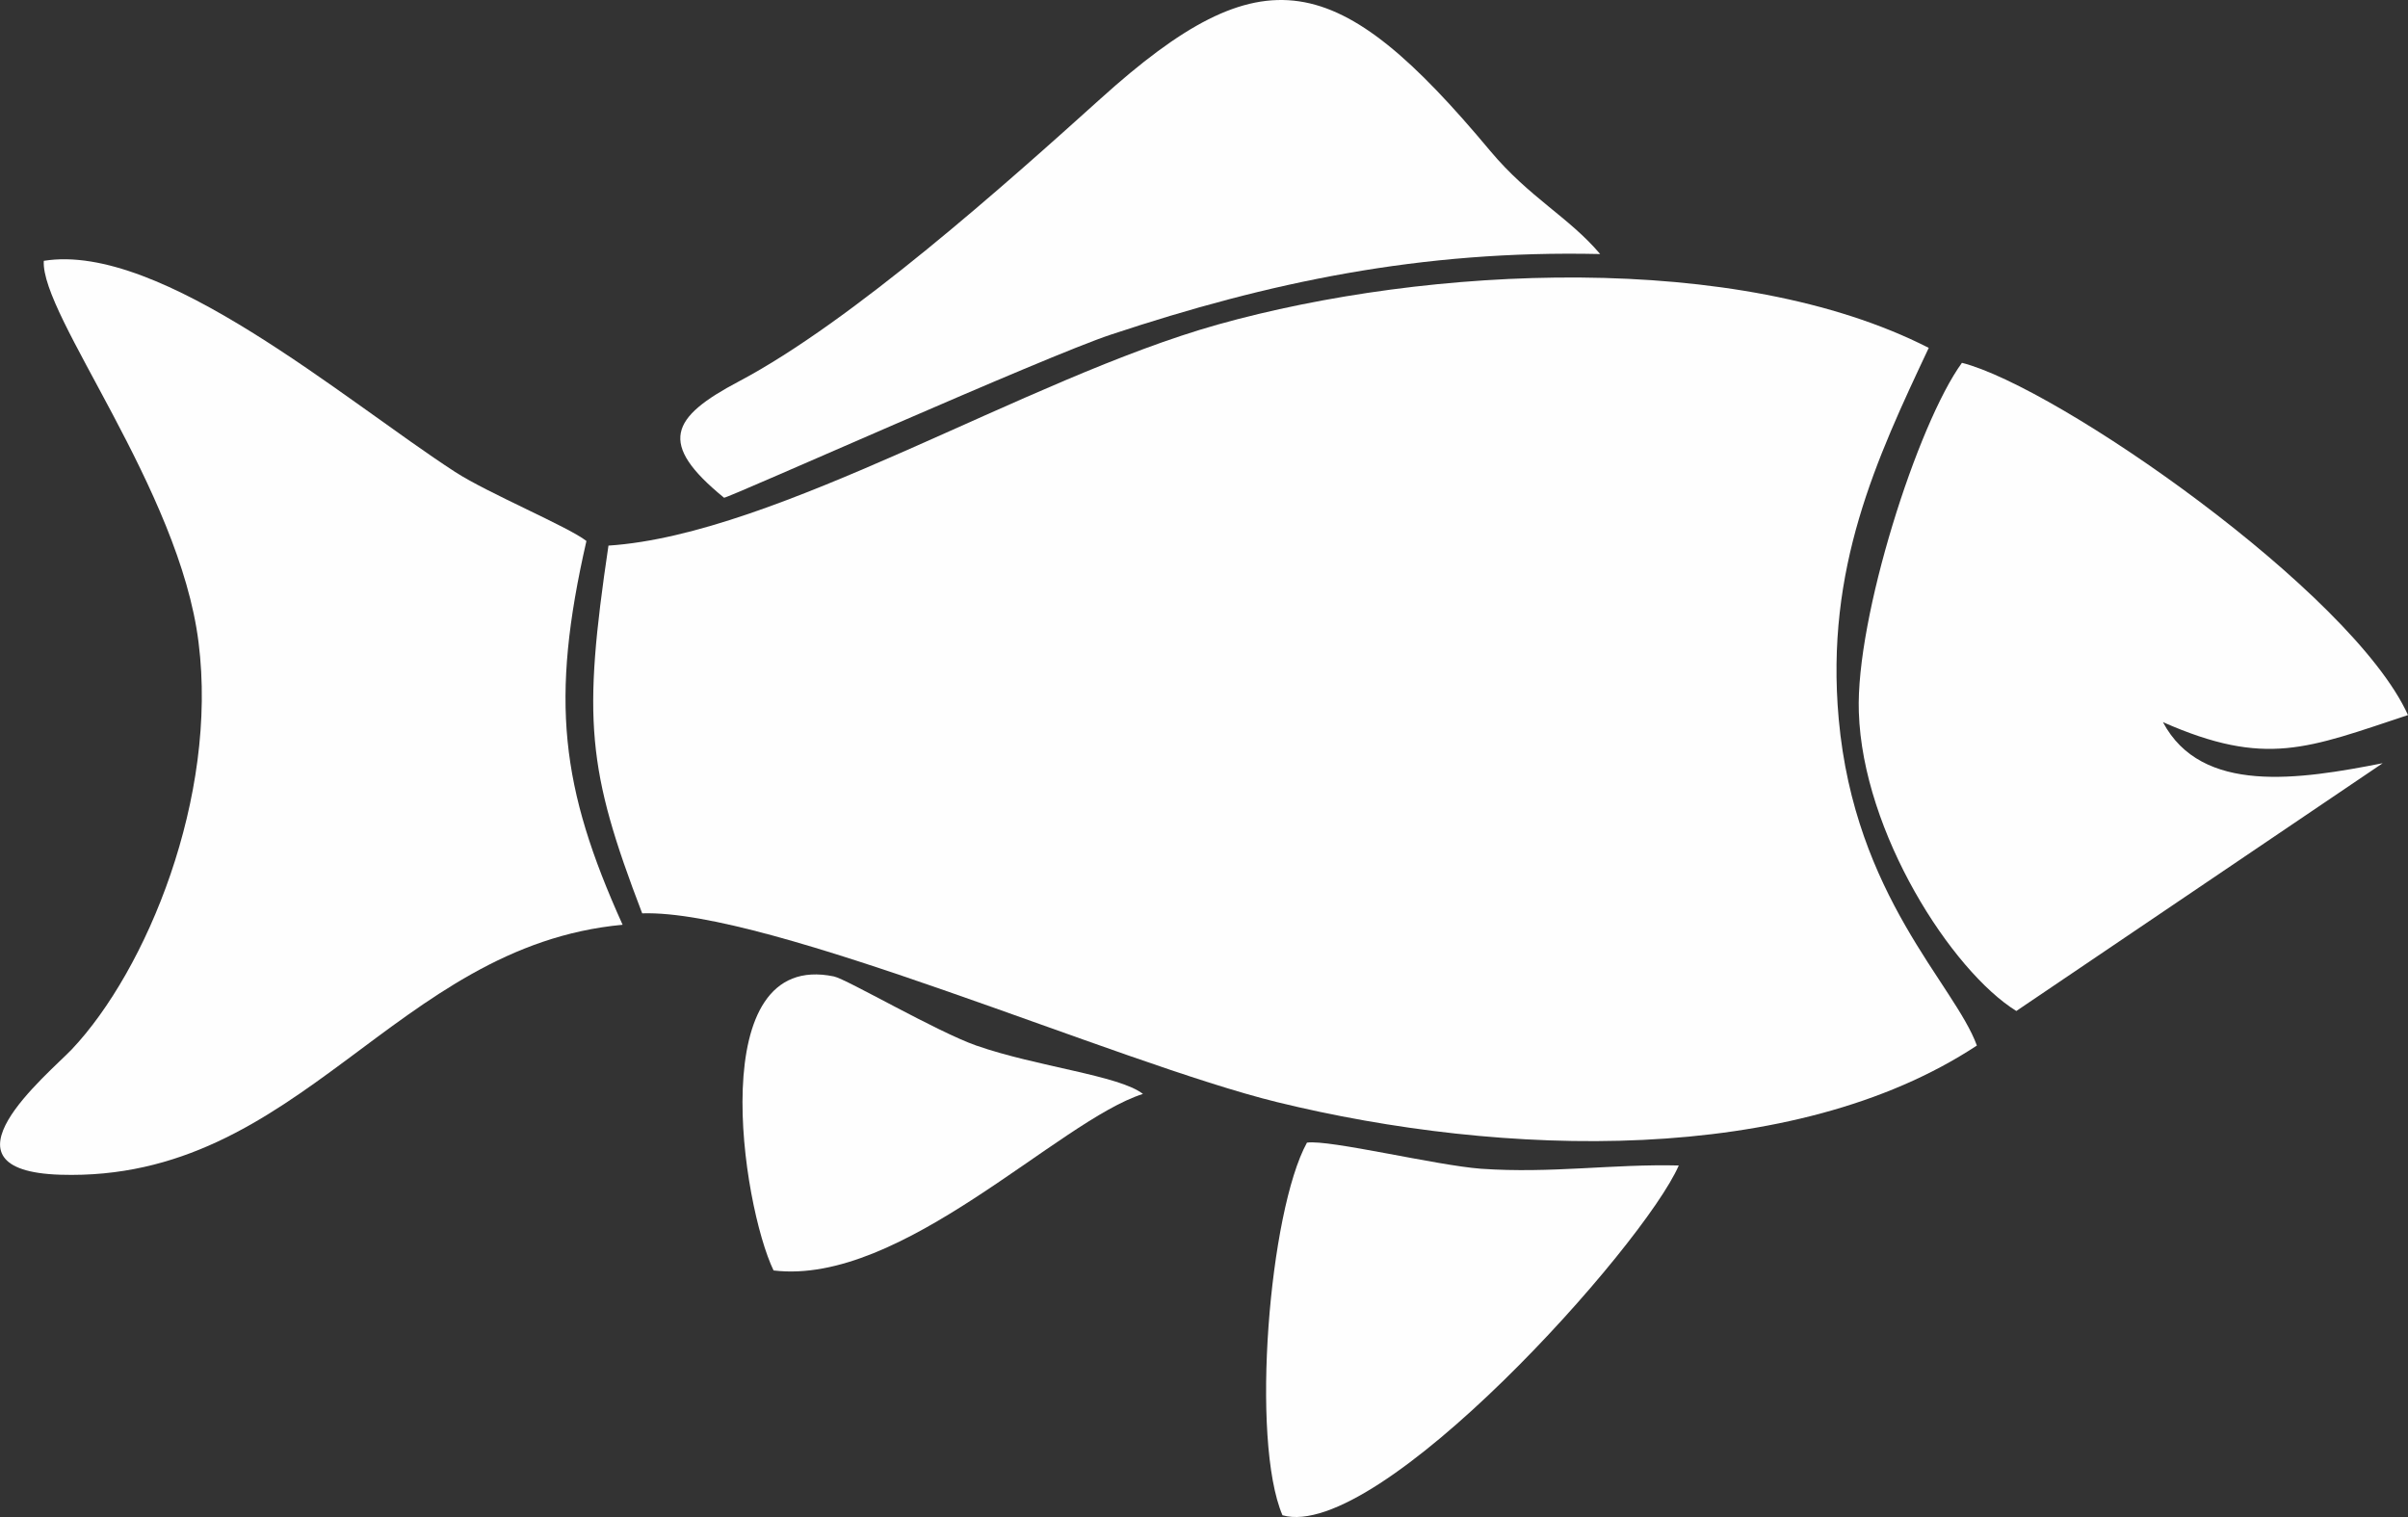 <?xml version="1.0" encoding="UTF-8"?>
<!DOCTYPE svg PUBLIC "-//W3C//DTD SVG 1.1//EN" "http://www.w3.org/Graphics/SVG/1.1/DTD/svg11.dtd">
<!-- Creator: CorelDRAW X7 -->
<svg xmlns="http://www.w3.org/2000/svg" xml:space="preserve" width="100%" height="100%" version="1.1" style="shape-rendering:geometricPrecision; text-rendering:geometricPrecision; image-rendering:optimizeQuality; fill-rule:evenodd; clip-rule:evenodd"
viewBox="0 0 8853 5578"
 xmlns:xlink="http://www.w3.org/1999/xlink">
 <rect x="0" y="0" width="8853" height="5578" fill="#333333" stroke="none"/>
 <defs>
  <style type="text/css">
   <![CDATA[
    .fil0 {fill:#FEFEFE}
   ]]>
  </style>
 </defs>
 <g id="Слой_x0020_1">
  <path class="fil0" d="M7091 1279c-192,408 -381,810 -331,1364 59,653 426,976 508,1201 -675,445 -1744,411 -2573,208 -587,-144 -1863,-709 -2334,-694 -203,-530 -219,-712 -124,-1352 624,-41 1532,-614 2241,-813 771,-216 1910,-273 2613,86z"/>
  <path class="fil0" d="M2289 3400c-841,78 -1184,946 -2067,919 -478,-15 -48,-367 42,-461 274,-290 538,-926 466,-1496 -70,-564 -581,-1202 -569,-1403 431,-70 1105,512 1512,776 120,78 417,202 483,254 -134,586 -95,906 133,1411z"/>
  <path class="fil0" d="M7213 1334c349,88 1434,841 1640,1295 -369,122 -522,193 -901,26 142,268 502,211 808,151l-1347 911c-237,-147 -565,-655 -579,-1099 -12,-346 216,-1060 379,-1284z"/>
  <path class="fil0" d="M2662 1830c-245,-200 -197,-295 55,-428 416,-220 986,-730 1329,-1039 597,-539 872,-480 1433,192 143,171 290,244 404,379 -660,-15 -1220,104 -1798,296 -240,79 -1402,599 -1423,600z"/>
  <path class="fil0" d="M6172 4285c-129,296 -1105,1386 -1457,1286 -118,-277 -49,-1117 90,-1370 82,-12 477,84 640,96 259,18 483,-18 727,-12z"/>
  <path class="fil0" d="M2844 4671c-116,-241 -260,-1181 222,-1081 47,10 378,203 523,254 223,78 527,110 613,178 -310,98 -886,706 -1358,649z"/>
 </g>
</svg>
